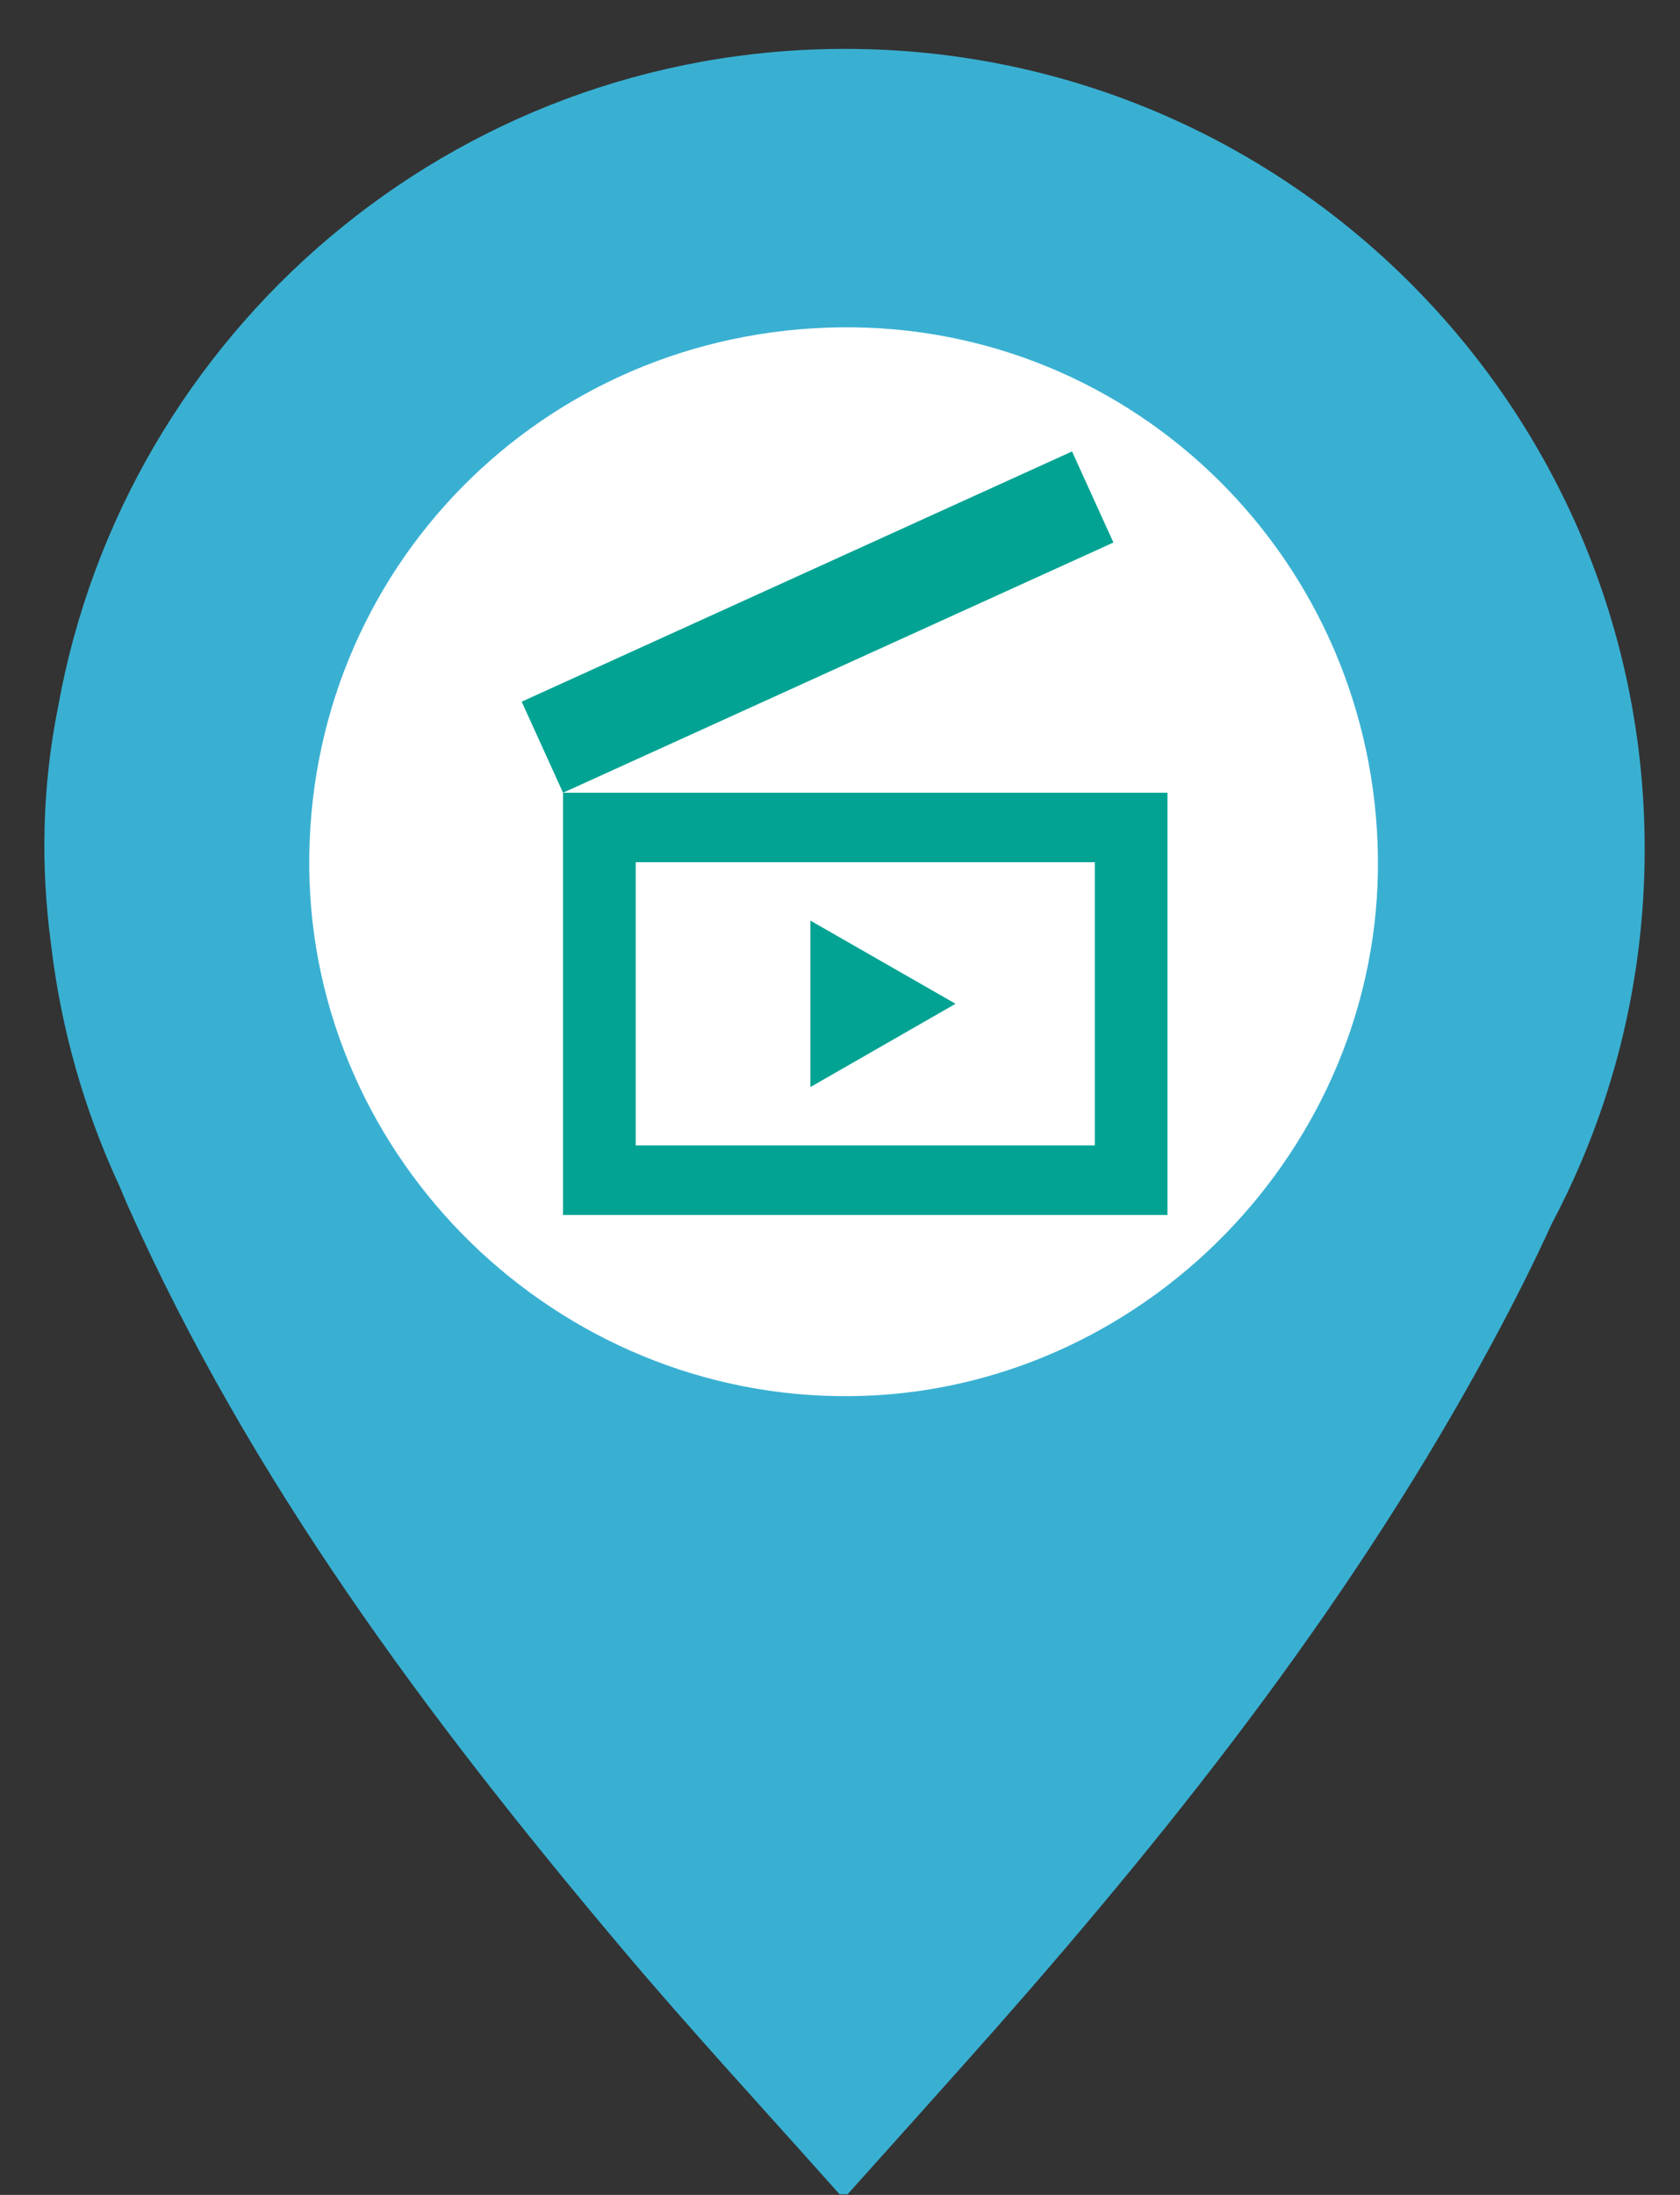 <?xml version="1.0" encoding="utf-8"?>
<!-- Generator: Adobe Illustrator 15.0.0, SVG Export Plug-In . SVG Version: 6.00 Build 0)  -->
<!DOCTYPE svg PUBLIC "-//W3C//DTD SVG 1.1//EN" "http://www.w3.org/Graphics/SVG/1.1/DTD/svg11.dtd">
<svg version="1.1" id="Layer_1" xmlns="http://www.w3.org/2000/svg" xmlns:xlink="http://www.w3.org/1999/xlink" x="0px" y="0px"
	 width="36px" height="47px" viewBox="0 0 36 47" enable-background="new 0 0 36 47" xml:space="preserve">
<rect x="0" y="0" width="36" height="47" fill="#333333" stroke="none"/>
<path fill="#39b0d2 " d="M18.108,1.047c-8.425,0-15.424,6.08-16.863,14.089c-0.342,1.702-0.377,3.393-0.153,5.075
	c0.216,1.839,0.723,3.588,1.474,5.2c0.062,0.147,0.122,0.294,0.186,0.438c2.613,5.846,6.392,10.907,10.48,15.763
	c1.539,1.831,3.169,3.586,4.758,5.374h0.173c1.057-1.181,2.119-2.356,3.167-3.541c4.028-4.563,7.767-9.341,10.661-14.718
	c0.447-0.831,0.873-1.671,1.26-2.522c1.271-2.393,1.992-5.122,1.992-8.02C35.246,8.72,27.573,1.047,18.108,1.047"/>
<path fill="#FFFFFF" d="M18.02,7.009c6.3-0.069,11.437,5.002,11.507,11.363c0.067,6.217-5.071,11.463-11.296,11.524
	c-6.295,0.063-11.547-5.059-11.604-11.313C6.568,12.208,11.618,7.079,18.02,7.009"/>
<path fill="#02a393" d="M22.972,9.667l-11.793,5.358l0.886,1.95l11.794-5.358L22.972,9.667z M17.366,19.713v3.564l3.11-1.783
	L17.366,19.713z M12.064,26.017h12.953v-9.042H12.064V26.017z M23.461,24.527h-9.838v-6.064h9.838V24.527z"/>
</svg>
